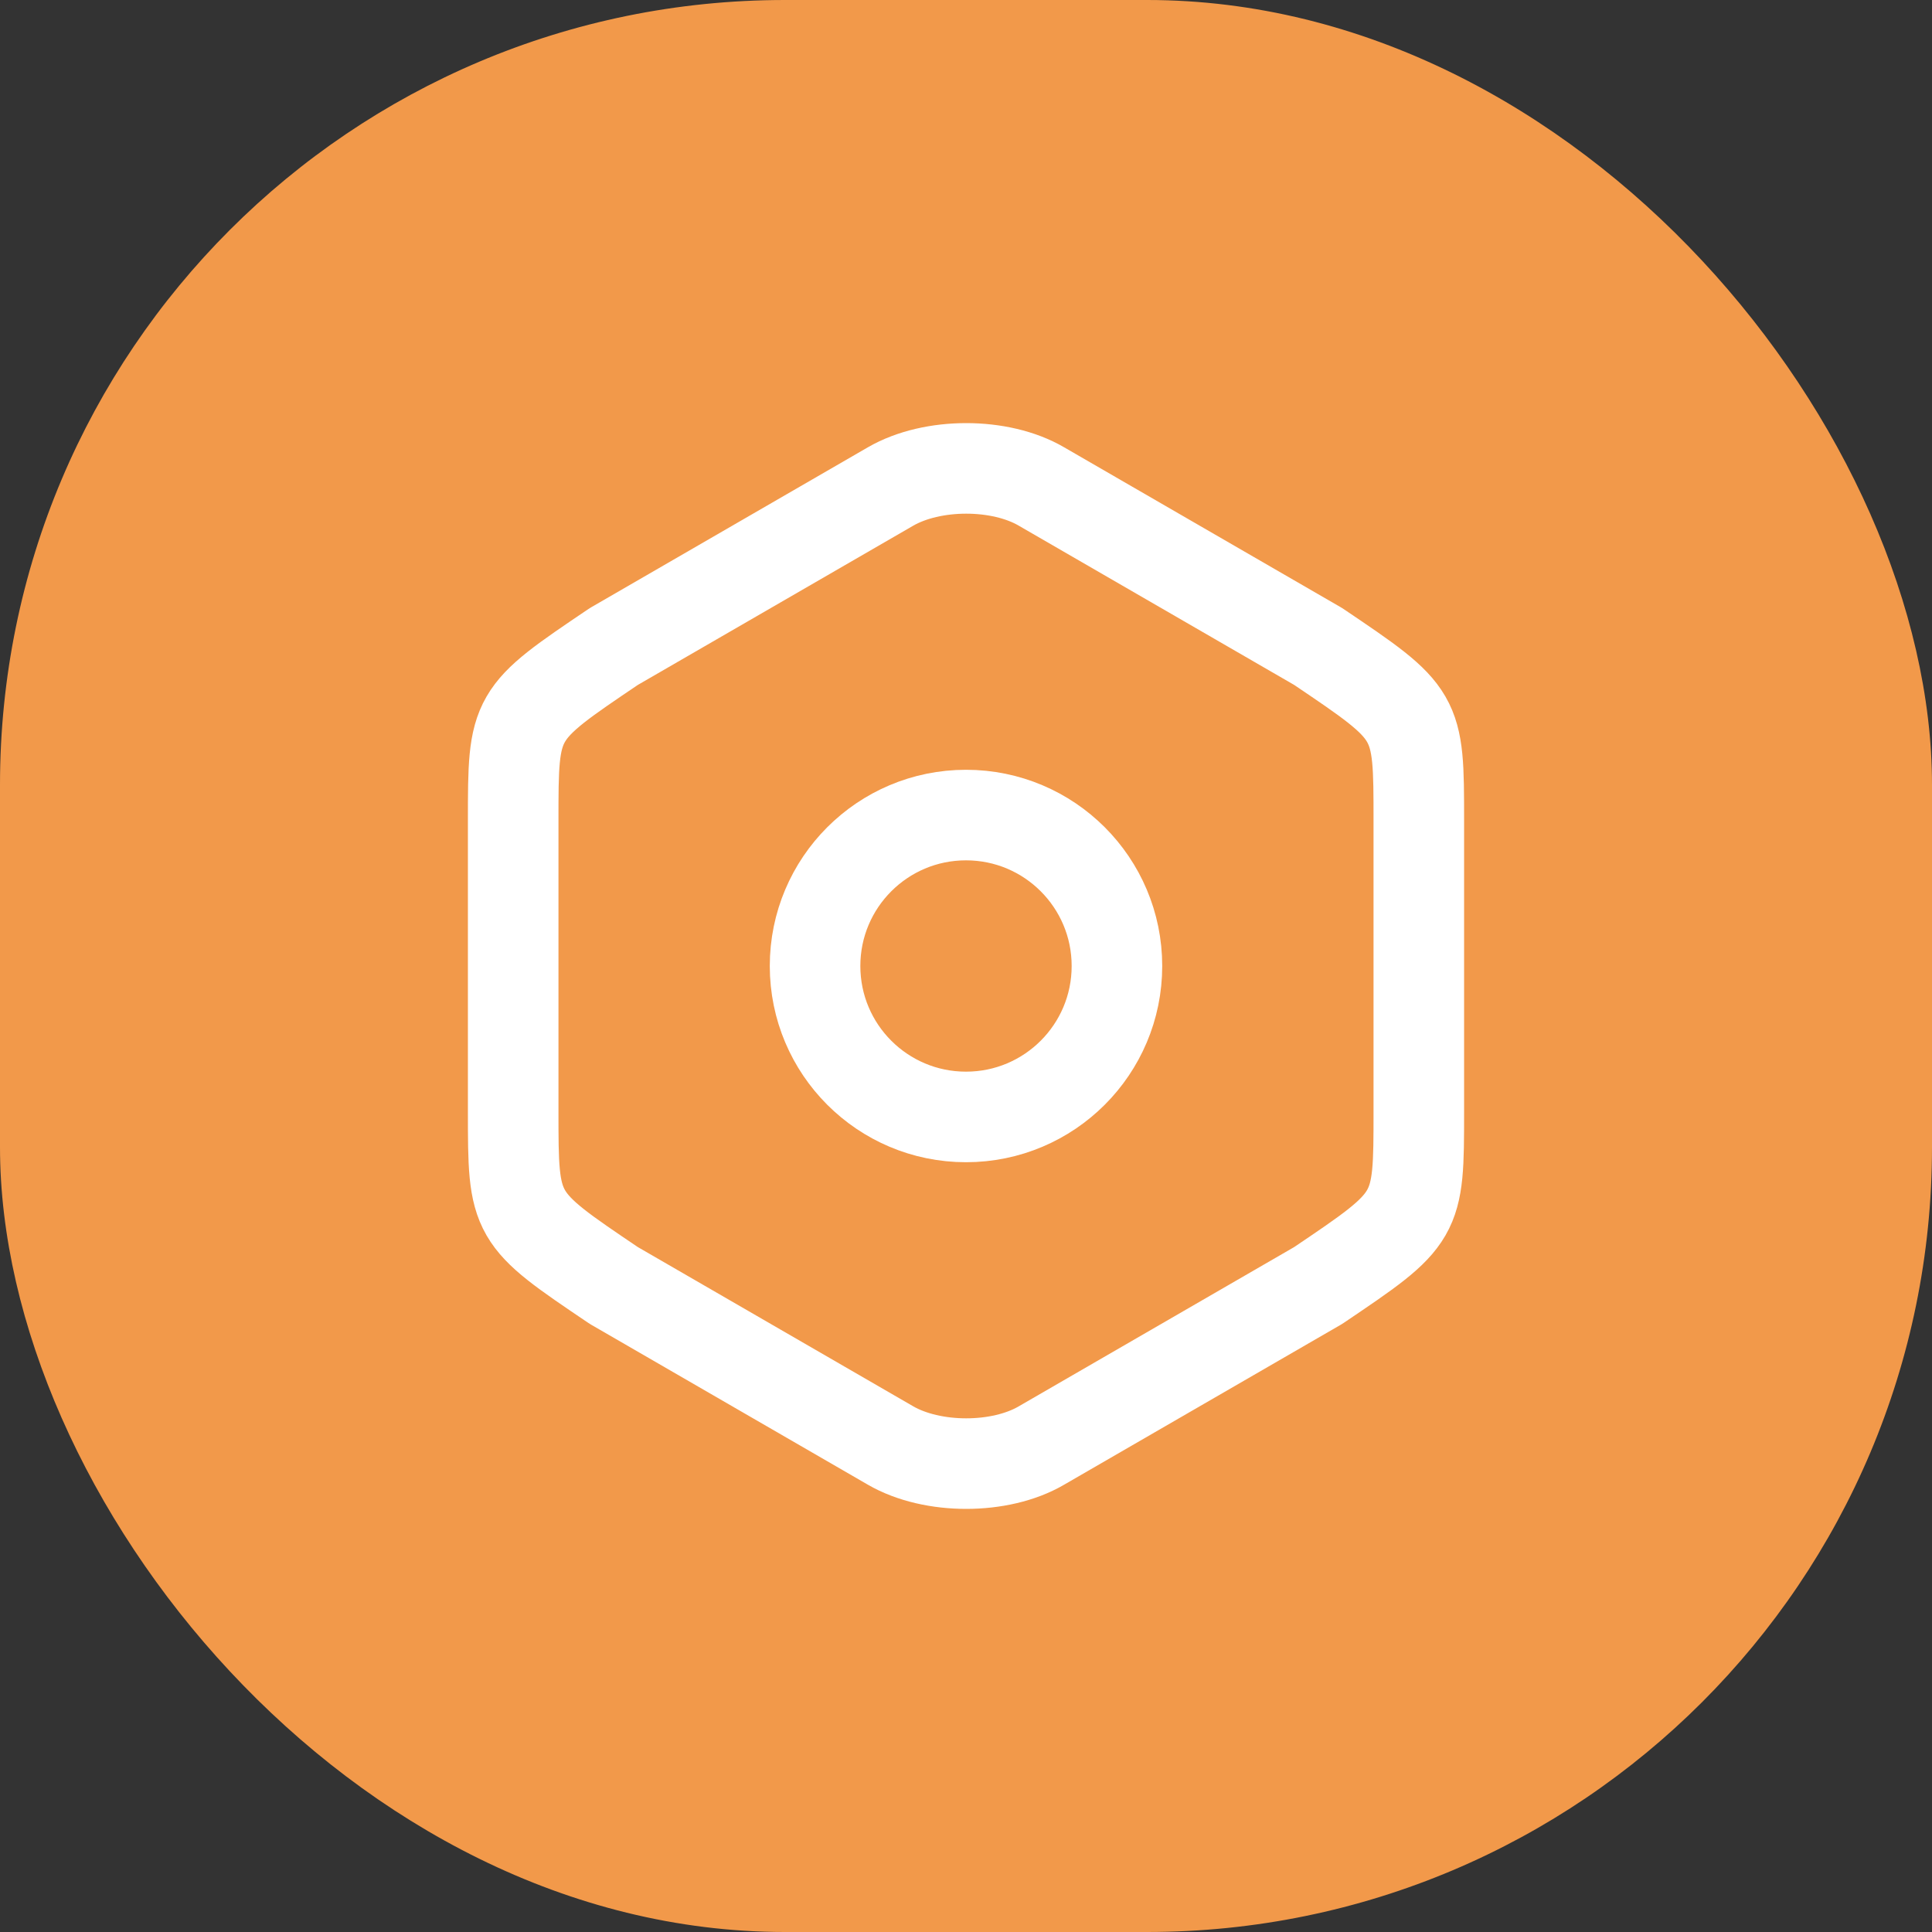 <svg width="32" height="32" viewBox="0 0 32 32" fill="none" xmlns="http://www.w3.org/2000/svg">
<rect x="0" y="0" width="32" height="32" fill="#333333" stroke="none"/>
<rect width="32" height="32" rx="13" fill="#F2994A"/>
<path d="M8.5 13.592V18.4C8.5 20.167 8.5 20.167 10.167 21.292L14.75 23.942C15.442 24.342 16.567 24.342 17.25 23.942L21.833 21.292C23.5 20.167 23.5 20.167 23.5 18.408V13.592C23.5 11.833 23.5 11.833 21.833 10.708L17.25 8.058C16.567 7.658 15.442 7.658 14.75 8.058L10.167 10.708C8.5 11.833 8.5 11.833 8.5 13.592Z" stroke="white" stroke-width="1.5" stroke-linecap="round" stroke-linejoin="round"/>
<path d="M16 18.5C17.381 18.5 18.5 17.381 18.5 16C18.5 14.619 17.381 13.5 16 13.5C14.619 13.5 13.5 14.619 13.5 16C13.5 17.381 14.619 18.5 16 18.5Z" stroke="white" stroke-width="1.5" stroke-linecap="round" stroke-linejoin="round"/>
</svg>
